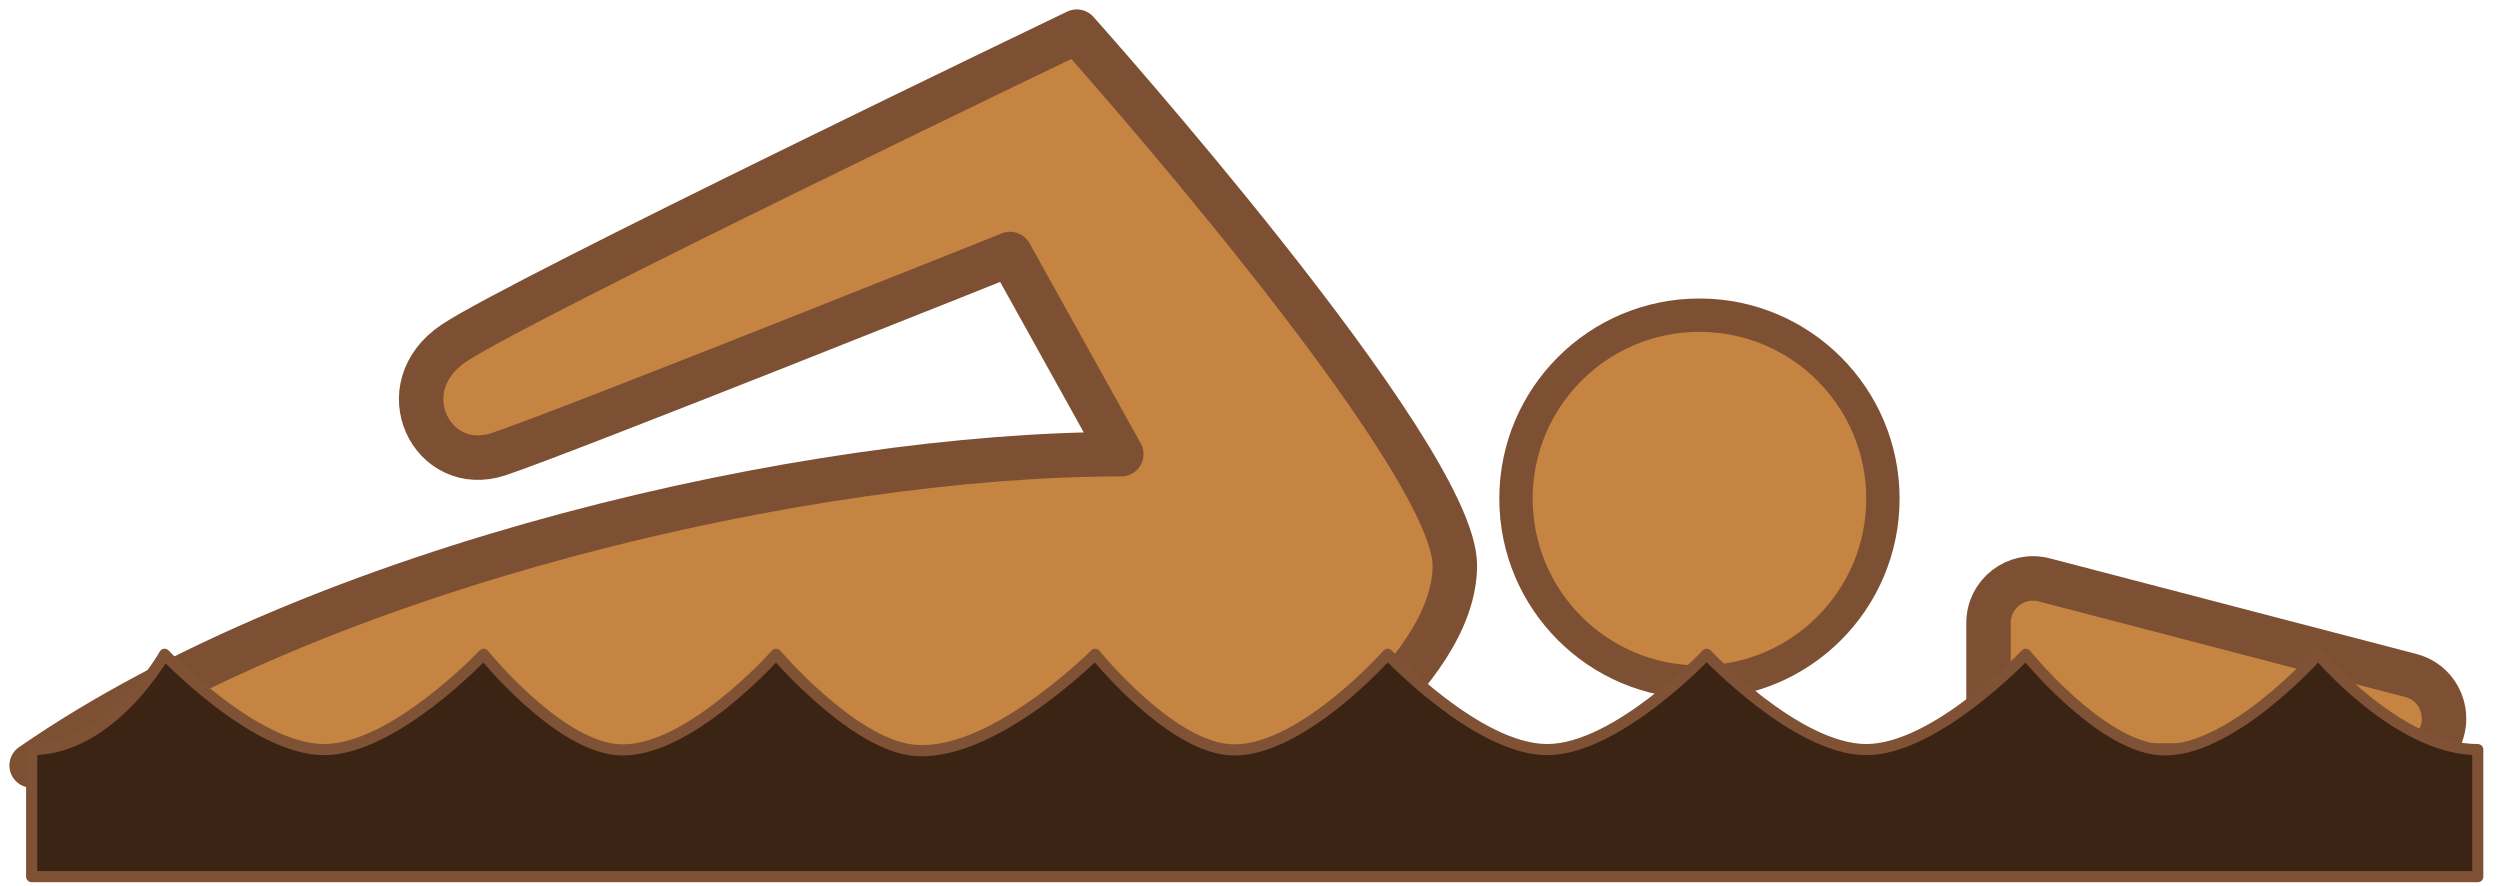 <svg width="158" height="56" viewBox="0 0 158 56" fill="none" xmlns="http://www.w3.org/2000/svg">
<path d="M80.703 49.784L2 48.378C20.27 35.73 51.189 28.703 70.865 28.703L63.838 16.054C63.838 16.054 35.73 27.297 31.514 28.703C27.297 30.108 24.486 24.486 28.703 21.676C32.919 18.865 68.054 2 68.054 2C68.054 2 91.946 28.703 91.946 35.73C91.946 42.757 80.703 49.784 80.703 49.784Z" fill="#C68443" stroke="#7D5034" stroke-width="2.811" stroke-linecap="round" stroke-linejoin="round"/>
<circle cx="107.405" cy="31.514" r="11.595" fill="#C68443" stroke="#7D5034" stroke-width="2.108"/>
<path d="M125.676 45.568V39.368C125.676 37.527 127.415 36.184 129.196 36.648L152.36 42.691C154.637 43.285 155.22 46.247 153.337 47.659L153.128 47.816C152.641 48.181 152.05 48.378 151.442 48.378H128.487C126.934 48.378 125.676 47.12 125.676 45.568Z" fill="#C68443" stroke="#7D5034" stroke-width="2.811"/>
<path d="M156.595 55.405H2V47.374C7.041 47.374 10.402 41.351 10.402 41.351C10.402 41.351 16.082 47.374 20.484 47.374C24.886 47.374 30.566 41.351 30.566 41.351C30.566 41.351 35.153 47.024 38.968 47.374C43.357 47.778 49.05 41.351 49.05 41.351C49.05 41.351 53.661 46.757 57.452 47.374C62.404 48.181 69.215 41.351 69.215 41.351C69.215 41.351 73.802 47.024 77.617 47.374C82.006 47.778 87.699 41.351 87.699 41.351C87.699 41.351 93.379 47.374 97.781 47.374C102.184 47.374 107.864 41.351 107.864 41.351C107.864 41.351 113.544 47.374 117.946 47.374C122.348 47.374 128.028 41.351 128.028 41.351C128.028 41.351 132.615 47.024 136.43 47.374C140.819 47.778 146.512 41.351 146.512 41.351C146.512 41.351 151.553 47.374 156.595 47.374V55.405Z" fill="#3C2415" stroke="#805235" stroke-width="0.703" stroke-linejoin="round"/>
</svg>
